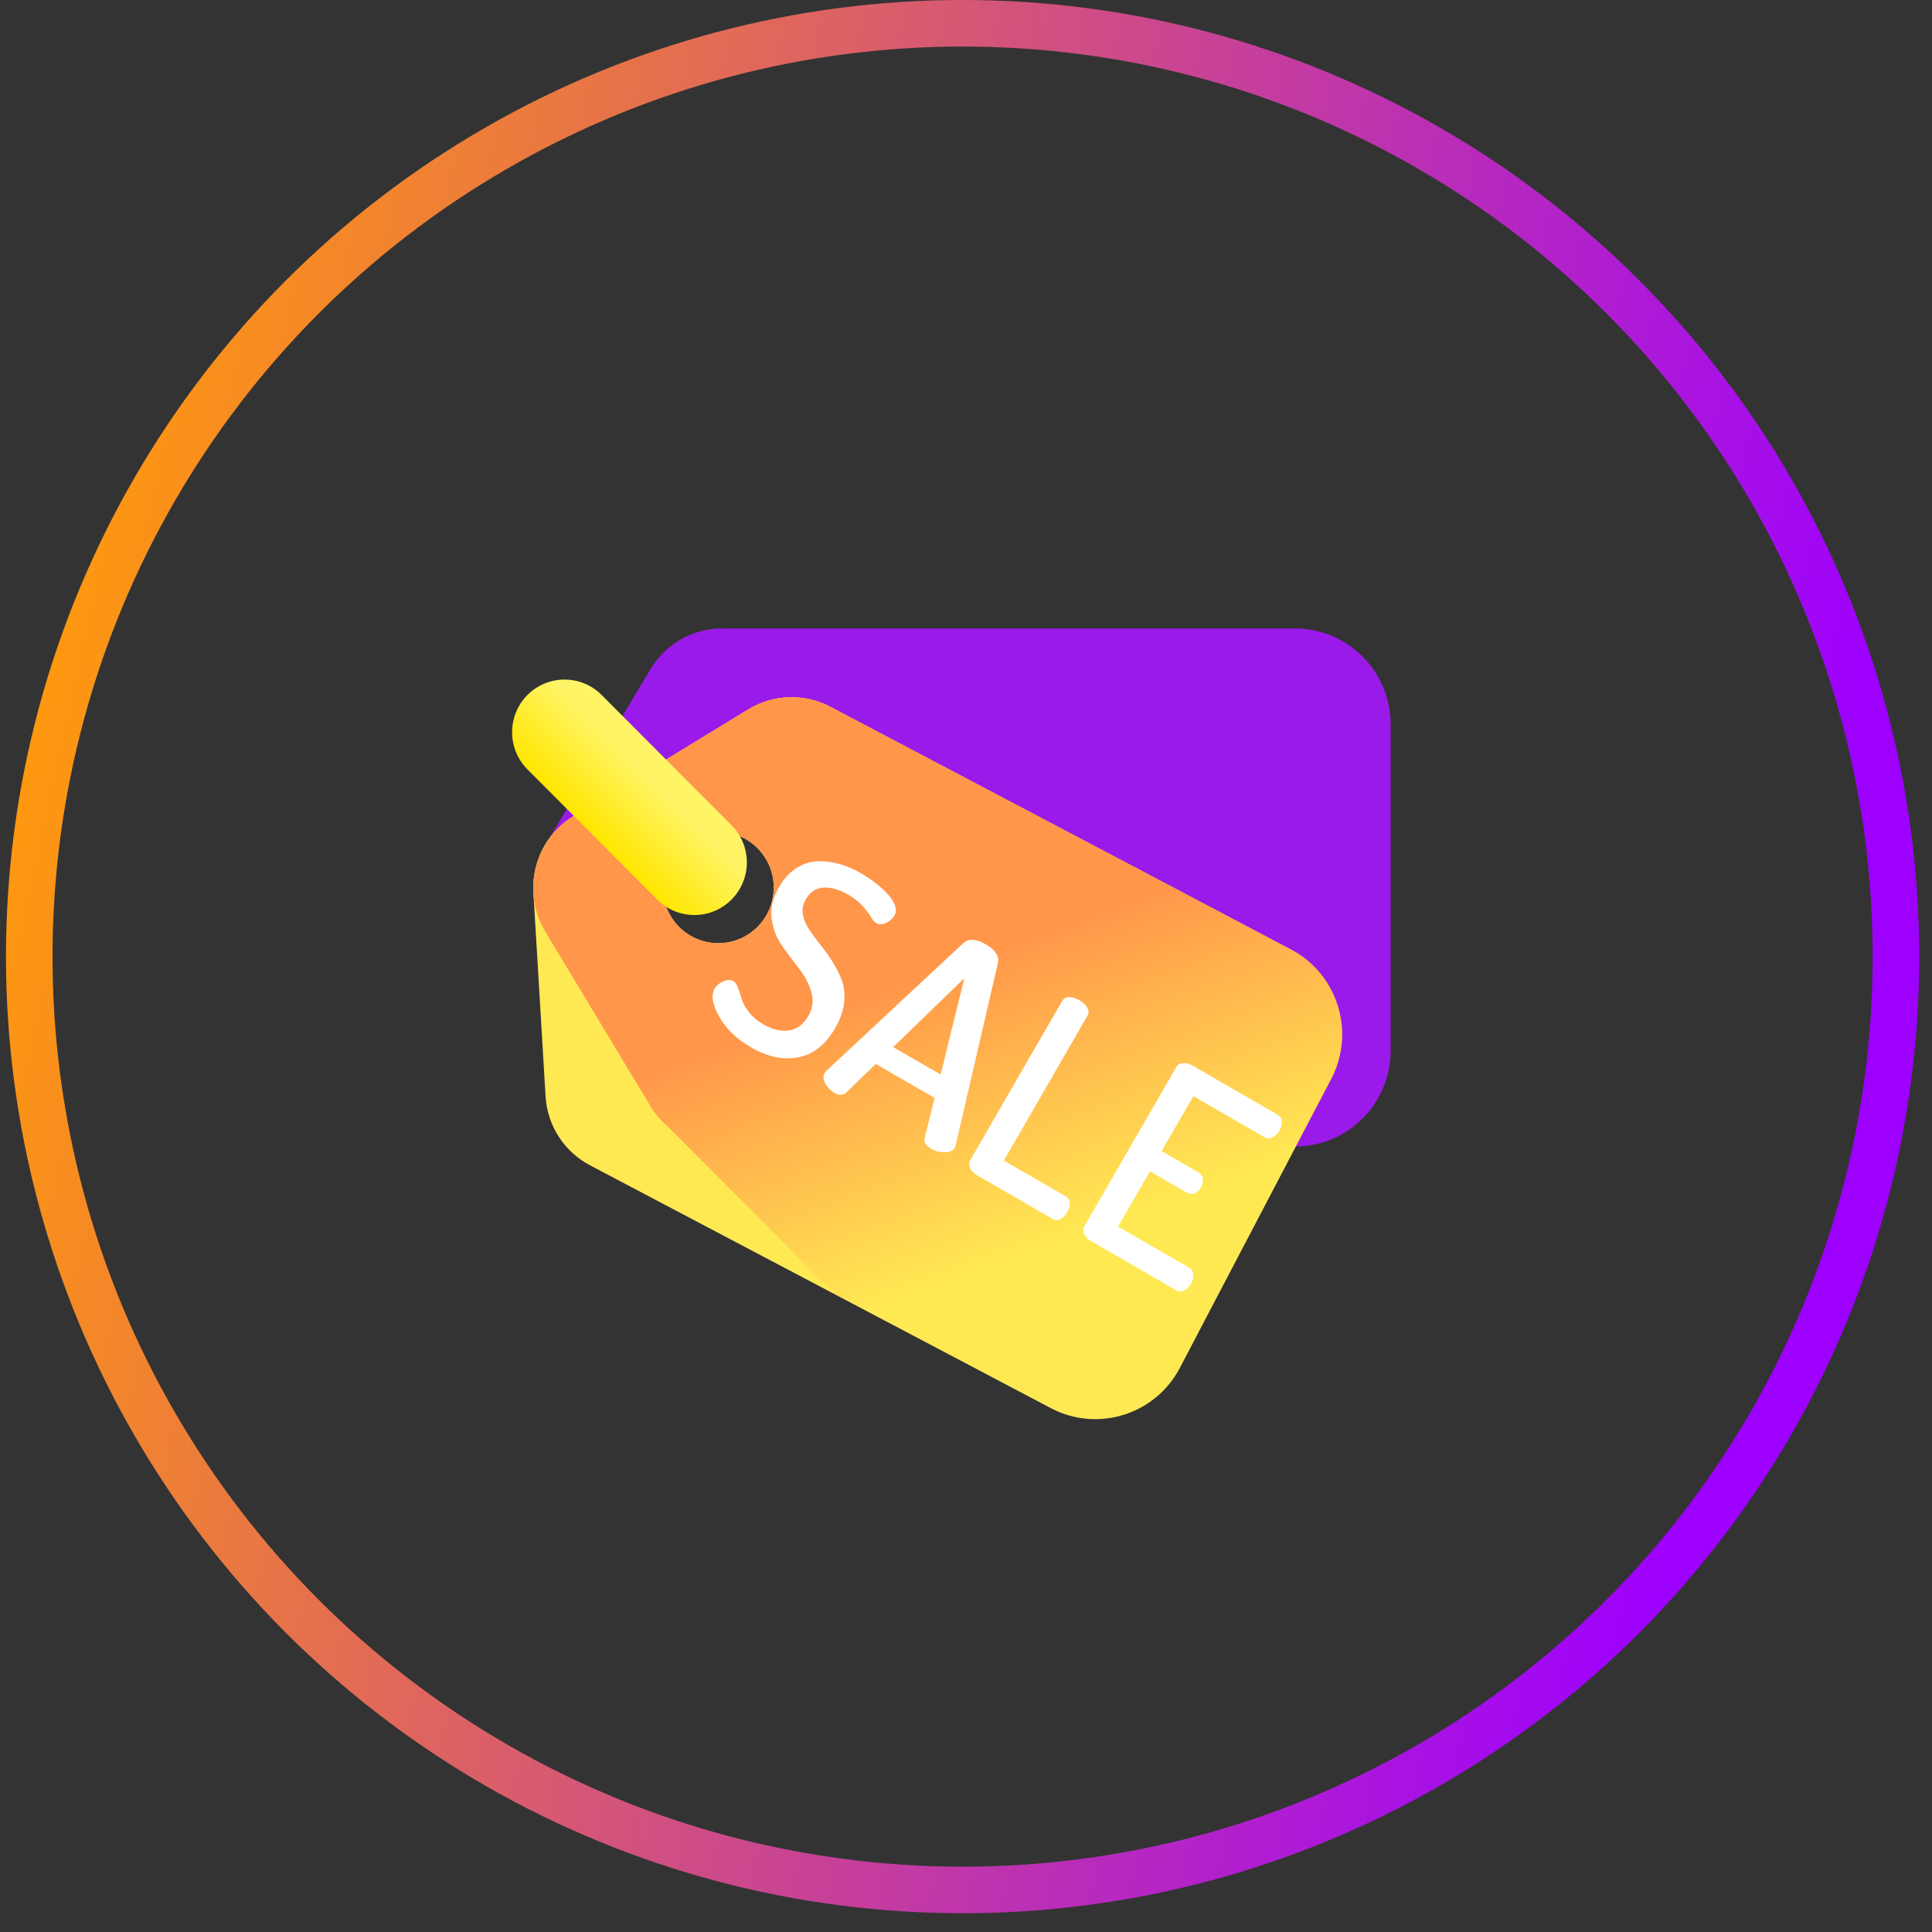 <svg width="83" height="83" viewBox="0 0 83 83" fill="none" xmlns="http://www.w3.org/2000/svg">
<rect x="0" y="0" width="83" height="83" fill="#333333" stroke="none"/>
<g id="Group 1000010716">
<circle id="Ellipse 1268" cx="41.354" cy="41.097" r="40.097" stroke="url(#paint0_linear_9_6029)" stroke-width="2"/>
<g id="Group 1000010732">
<g id="Group 1000010748">
<path id="Vector" d="M31.006 49.255H55.636C57.904 49.255 59.743 47.411 59.743 45.136V31.12C59.743 28.845 57.904 27 55.636 27H31.015C29.757 27 28.593 27.662 27.947 28.743L23.418 36.316C22.736 37.456 22.739 38.88 23.423 40.018L26.993 45.944L27.944 47.522C28.593 48.598 29.753 49.255 31.006 49.255ZM32.974 39.23C32.961 39.256 32.947 39.283 32.931 39.309C32.917 39.334 32.901 39.36 32.885 39.386C32.838 39.463 32.785 39.538 32.729 39.61C32.713 39.632 32.694 39.654 32.675 39.675C32.634 39.725 32.589 39.772 32.544 39.819C31.611 40.753 30.103 40.753 29.172 39.819C29.148 39.794 29.125 39.77 29.102 39.745C29.047 39.685 28.995 39.623 28.948 39.559C28.248 38.621 28.323 37.289 29.172 36.437C30.103 35.503 31.611 35.503 32.544 36.437C33.298 37.194 33.441 38.329 32.974 39.23Z" fill="#9A1AE9"/>
<g id="Group 1000010747">
<path id="Vector_2" d="M50.689 58.763L56.331 47.992L57.188 46.356C57.28 46.18 57.358 46 57.422 45.818C57.726 44.965 57.731 44.059 57.478 43.233C57.169 42.22 56.473 41.325 55.462 40.792L35.671 30.363C34.558 29.776 33.22 29.82 32.146 30.475L24.626 35.066C24.216 35.317 23.868 35.643 23.595 36.019C23.172 36.601 22.928 37.305 22.91 38.042C22.909 38.078 22.908 38.113 22.908 38.148C22.908 38.213 22.91 38.279 22.915 38.346L22.923 38.478L23.328 45.258L23.437 47.098C23.513 48.353 24.235 49.477 25.345 50.061L45.144 60.494C47.151 61.553 49.635 60.778 50.689 58.763ZM29.172 39.82C29.148 39.795 29.126 39.77 29.102 39.746C29.046 39.685 28.995 39.622 28.949 39.56C28.248 38.622 28.323 37.289 29.172 36.438C30.103 35.503 31.611 35.503 32.544 36.438C33.298 37.194 33.441 38.329 32.974 39.23C32.962 39.256 32.947 39.283 32.931 39.309C32.917 39.335 32.901 39.36 32.885 39.386C32.838 39.462 32.786 39.538 32.73 39.61C32.713 39.632 32.694 39.655 32.675 39.675C32.634 39.725 32.59 39.772 32.544 39.82C31.611 40.754 30.103 40.754 29.172 39.82Z" fill="#FFE953"/>
<path id="Vector_3" d="M50.689 58.763L56.331 47.992L57.188 46.356C57.279 46.179 57.357 46 57.422 45.818C57.726 44.965 57.731 44.059 57.478 43.233C57.169 42.22 56.472 41.325 55.462 40.792L35.671 30.363C34.557 29.776 33.22 29.82 32.146 30.475L24.626 35.066C24.216 35.317 23.869 35.642 23.596 36.018L23.417 36.316C23.078 36.885 22.908 37.524 22.908 38.163C22.908 38.198 22.91 38.234 22.912 38.27C22.912 38.298 22.913 38.327 22.915 38.355L22.92 38.447C22.964 38.993 23.131 39.532 23.423 40.018L26.993 45.944L27.944 47.523C28.151 47.866 28.411 48.166 28.709 48.417L35.888 55.617L45.143 60.495C47.151 61.553 49.634 60.778 50.689 58.763ZM32.974 39.23C32.961 39.256 32.947 39.283 32.93 39.309C32.916 39.335 32.901 39.36 32.884 39.386C32.837 39.462 32.785 39.538 32.729 39.61C32.712 39.632 32.694 39.655 32.675 39.675C32.633 39.725 32.59 39.772 32.544 39.82C31.611 40.753 30.103 40.753 29.172 39.82C29.147 39.795 29.125 39.77 29.101 39.745C29.046 39.685 28.995 39.622 28.948 39.56C28.247 38.622 28.322 37.289 29.172 36.438C30.103 35.503 31.611 35.503 32.544 36.438C33.298 37.194 33.44 38.329 32.974 39.23Z" fill="url(#paint1_linear_9_6029)"/>
<path id="Vector_4" d="M31.425 38.648C30.545 39.531 29.118 39.531 28.238 38.648L22.66 33.054C21.78 32.171 21.78 30.74 22.66 29.857C23.54 28.974 24.967 28.974 25.847 29.857L31.425 35.451C32.305 36.334 32.305 37.766 31.425 38.648Z" fill="url(#paint2_linear_9_6029)"/>
</g>
</g>
<g id="Group 1000010749">
<path id="Vector_5" d="M30.703 42.469C30.778 42.339 30.902 42.236 31.073 42.16C31.244 42.085 31.392 42.083 31.515 42.154C31.591 42.198 31.656 42.295 31.712 42.444C31.767 42.594 31.817 42.749 31.861 42.911C31.904 43.072 32.005 43.258 32.164 43.467C32.322 43.676 32.531 43.855 32.792 44.006C33.183 44.231 33.551 44.319 33.895 44.269C34.239 44.219 34.515 44.014 34.723 43.654C34.915 43.323 34.959 42.98 34.858 42.626C34.755 42.272 34.58 41.935 34.33 41.616C34.08 41.296 33.834 40.965 33.593 40.623C33.352 40.281 33.204 39.892 33.15 39.455C33.096 39.018 33.201 38.571 33.464 38.115C33.674 37.751 33.927 37.476 34.222 37.289C34.517 37.103 34.826 37.007 35.149 37.001C35.473 36.996 35.785 37.037 36.087 37.124C36.388 37.211 36.687 37.34 36.981 37.51C37.166 37.617 37.353 37.741 37.542 37.882C37.73 38.022 37.908 38.177 38.076 38.346C38.243 38.516 38.363 38.689 38.434 38.866C38.505 39.043 38.504 39.196 38.429 39.326C38.355 39.455 38.238 39.562 38.08 39.645C37.922 39.729 37.774 39.731 37.637 39.652C37.569 39.613 37.495 39.526 37.416 39.394C37.338 39.26 37.22 39.105 37.062 38.926C36.905 38.748 36.699 38.585 36.445 38.439C36.054 38.213 35.697 38.111 35.374 38.132C35.051 38.153 34.798 38.322 34.615 38.64C34.495 38.848 34.454 39.062 34.491 39.282C34.529 39.501 34.617 39.716 34.757 39.926C34.897 40.136 35.059 40.356 35.245 40.588C35.432 40.82 35.607 41.066 35.772 41.328C35.936 41.589 36.07 41.857 36.171 42.132C36.273 42.408 36.304 42.723 36.263 43.078C36.223 43.432 36.095 43.797 35.88 44.17C35.469 44.881 34.942 45.298 34.298 45.423C33.655 45.548 32.98 45.407 32.274 44.999C31.643 44.635 31.183 44.193 30.893 43.673C30.603 43.153 30.54 42.752 30.703 42.469Z" fill="white"/>
<path id="Vector_6" d="M35.424 46.104C35.448 46.063 35.469 46.034 35.488 46.017L41.391 40.51C41.621 40.313 41.937 40.33 42.337 40.561C42.744 40.796 42.925 41.054 42.88 41.335L41.056 49.196C41.045 49.248 41.033 49.284 41.021 49.306C40.946 49.435 40.801 49.501 40.588 49.502C40.373 49.503 40.177 49.452 39.998 49.349C39.782 49.224 39.691 49.072 39.725 48.892L40.152 47.168L37.623 45.708L36.352 46.939C36.216 47.064 36.045 47.067 35.84 46.948C35.676 46.853 35.547 46.72 35.455 46.548C35.363 46.376 35.353 46.228 35.424 46.104ZM38.371 44.984L40.413 46.163L41.426 42.027L38.371 44.984Z" fill="white"/>
<path id="Vector_7" d="M41.683 49.841L45.627 43.01C45.694 42.894 45.798 42.836 45.938 42.839C46.078 42.842 46.223 42.887 46.374 42.974C46.525 43.061 46.637 43.165 46.709 43.285C46.782 43.405 46.784 43.523 46.717 43.64L43.125 49.861L45.8 51.406C45.902 51.465 45.955 51.56 45.958 51.69C45.96 51.819 45.924 51.95 45.849 52.08C45.773 52.211 45.678 52.308 45.565 52.37C45.451 52.433 45.343 52.435 45.24 52.375L41.958 50.481C41.828 50.406 41.734 50.308 41.675 50.187C41.617 50.066 41.62 49.951 41.683 49.841Z" fill="white"/>
<path id="Vector_8" d="M46.59 52.674L50.528 45.854C50.591 45.744 50.69 45.684 50.824 45.674C50.957 45.664 51.089 45.697 51.22 45.772L54.882 47.886C54.998 47.953 55.059 48.053 55.066 48.185C55.072 48.317 55.039 48.445 54.968 48.568C54.888 48.706 54.788 48.804 54.667 48.863C54.546 48.922 54.431 48.919 54.322 48.856L51.267 47.092L49.903 49.455L51.487 50.369C51.596 50.432 51.659 50.526 51.675 50.65C51.69 50.773 51.662 50.897 51.591 51.021C51.527 51.131 51.44 51.211 51.328 51.261C51.217 51.312 51.103 51.303 50.986 51.236L49.402 50.321L48.032 52.694L51.087 54.458C51.197 54.522 51.256 54.62 51.266 54.754C51.276 54.888 51.241 55.024 51.161 55.161C51.09 55.285 50.995 55.377 50.878 55.438C50.761 55.499 50.644 55.495 50.527 55.428L46.865 53.314C46.735 53.239 46.641 53.141 46.583 53.02C46.524 52.899 46.527 52.784 46.59 52.674Z" fill="white"/>
</g>
</g>
</g>
<defs>
<linearGradient id="paint0_linear_9_6029" x1="12.374" y1="-20.722" x2="87.666" y2="-4.094" gradientUnits="userSpaceOnUse">
<stop stop-color="#FF990D"/>
<stop offset="1" stop-color="#9D00FF"/>
</linearGradient>
<linearGradient id="paint1_linear_9_6029" x1="44.723" y1="53.65" x2="40.354" y2="41.527" gradientUnits="userSpaceOnUse">
<stop stop-color="#FF964A" stop-opacity="0"/>
<stop offset="1" stop-color="#FF964A"/>
</linearGradient>
<linearGradient id="paint2_linear_9_6029" x1="27.882" y1="33.41" x2="25.44" y2="35.846" gradientUnits="userSpaceOnUse">
<stop stop-color="#FFF465"/>
<stop offset="1" stop-color="#FFE600"/>
</linearGradient>
</defs>
</svg>
